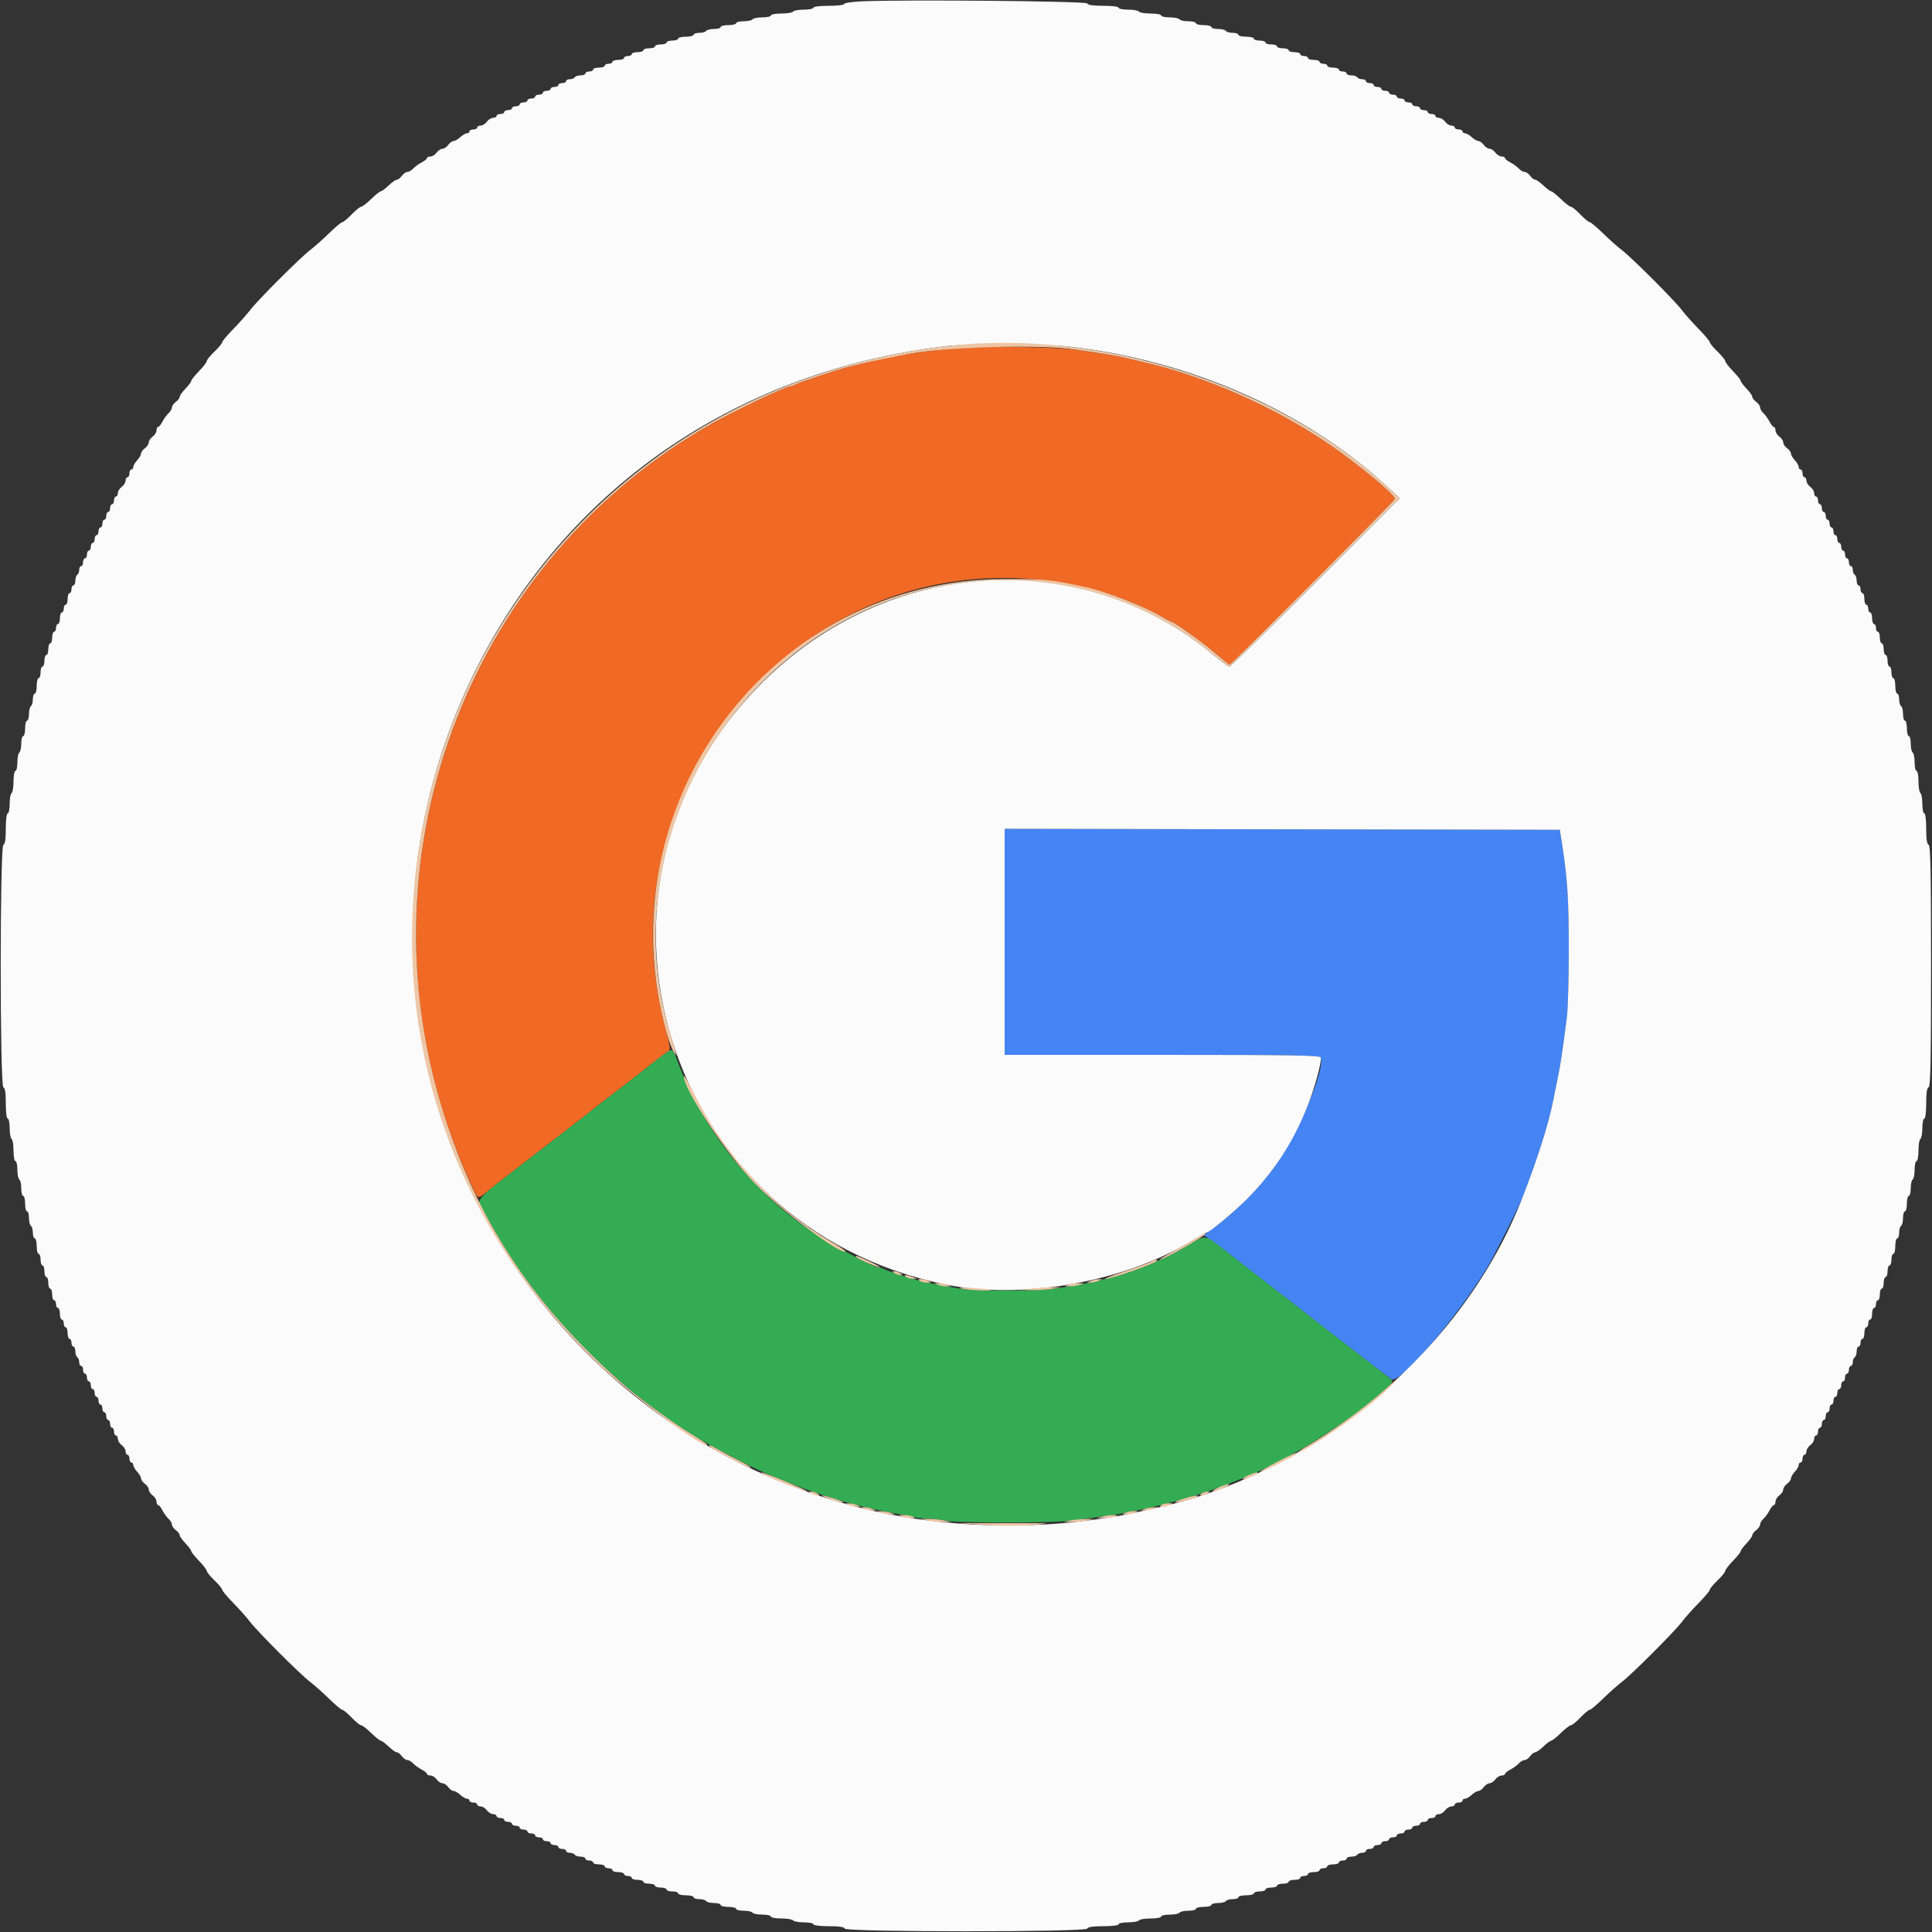 <svg id="svg" version="1.1" xmlns="http://www.w3.org/2000/svg" xmlns:xlink="http://www.w3.org/1999/xlink" width="400" height="400" viewBox="0, 0, 400,400"><rect x="0" y="0" width="400" height="400" fill="#333333" stroke="none"/><g id="svgg"><path id="path0" d="M200.000 71.999 C 192.148 72.501,185.387 73.524,178.700 75.220 C 177.875 75.429,176.525 75.756,175.700 75.948 C 173.695 76.412,165.580 79.113,164.705 79.608 C 164.323 79.823,163.826 80.000,163.601 80.000 C 163.130 80.000,161.122 80.880,155.200 83.680 C 95.166 112.071,69.335 184.522,97.578 245.300 C 99.063 248.496,98.745 248.412,101.357 246.300 C 102.514 245.365,104.060 244.150,104.794 243.600 C 105.527 243.050,107.156 241.790,108.414 240.800 C 109.671 239.810,113.172 237.110,116.193 234.800 C 119.215 232.490,121.892 230.415,122.143 230.189 C 122.394 229.963,124.125 228.613,125.990 227.189 C 127.854 225.765,129.654 224.383,129.990 224.119 C 135.747 219.576,137.839 217.960,138.518 217.532 C 138.806 217.351,138.660 216.232,138.064 214.057 C 133.542 197.555,134.285 182.376,140.387 166.600 C 148.705 145.098,167.540 127.991,189.400 122.083 C 204.437 118.019,221.252 119.120,235.171 125.080 C 237.057 125.888,239.463 127.055,240.518 127.674 C 241.572 128.293,242.525 128.800,242.636 128.800 C 243.135 128.800,249.105 133.080,251.596 135.224 C 253.114 136.531,254.457 137.600,254.579 137.600 C 254.932 137.600,288.800 103.638,288.800 103.284 C 288.800 102.363,280.827 95.802,274.612 91.608 C 263.764 84.288,250.037 78.179,237.800 75.225 C 232.127 73.856,231.177 73.658,228.200 73.222 C 226.660 72.997,224.230 72.636,222.800 72.421 C 219.110 71.865,205.911 71.620,200.000 71.999 " stroke="none" fill="#f06925" fill-rule="evenodd"></path><path id="path1" d="M208.000 194.999 L 208.000 218.400 240.613 218.400 C 267.543 218.400,273.261 218.494,273.431 218.937 C 274.441 221.569,268.379 235.563,263.267 242.400 C 260.412 246.219,255.813 250.827,252.106 253.583 L 249.213 255.735 250.706 256.739 C 251.528 257.291,253.114 258.476,254.230 259.372 C 255.347 260.267,256.860 261.450,257.594 262.000 C 258.327 262.550,259.950 263.810,261.200 264.800 C 262.450 265.790,264.070 267.050,264.800 267.600 C 265.530 268.150,267.160 269.410,268.423 270.400 C 272.104 273.287,274.517 275.157,284.334 282.735 C 285.948 283.981,287.611 285.246,288.029 285.546 C 289.722 286.760,302.023 272.363,308.199 261.939 C 309.379 259.946,314.537 249.669,315.159 248.068 C 318.360 239.840,320.627 232.688,321.584 227.800 C 321.756 226.920,322.175 224.850,322.514 223.200 C 323.094 220.379,323.420 218.215,324.396 210.684 C 324.618 208.970,324.802 202.670,324.804 196.684 C 324.808 186.405,324.516 181.799,323.417 174.800 L 322.946 171.800 265.473 171.699 L 208.000 171.597 208.000 194.999 " stroke="none" fill="#4585f3" fill-rule="evenodd"></path><path id="path2" d="M137.965 217.908 C 137.434 218.279,136.730 218.803,136.400 219.073 C 136.070 219.342,134.630 220.480,133.200 221.600 C 131.770 222.720,130.325 223.854,129.990 224.119 C 129.654 224.383,127.854 225.765,125.990 227.189 C 124.125 228.613,122.394 229.963,122.143 230.189 C 121.892 230.415,119.215 232.490,116.193 234.800 C 113.172 237.110,109.671 239.810,108.414 240.800 C 107.156 241.790,105.527 243.050,104.794 243.600 C 99.547 247.534,98.544 248.724,99.548 249.820 C 99.739 250.029,100.669 251.640,101.614 253.400 C 106.977 263.389,116.188 274.998,125.221 283.151 C 130.482 287.899,130.837 288.193,135.660 291.808 C 141.048 295.846,144.712 298.077,153.000 302.365 C 162.427 307.242,174.888 311.507,184.600 313.180 C 186.140 313.446,188.051 313.829,188.846 314.031 C 189.642 314.234,191.012 314.400,191.892 314.400 C 192.771 314.400,194.460 314.586,195.645 314.814 C 198.473 315.357,218.098 315.354,221.976 314.809 C 223.639 314.576,226.440 314.196,228.200 313.965 C 231.195 313.573,232.729 313.295,237.200 312.336 C 243.172 311.054,250.672 308.761,255.600 306.709 C 256.150 306.480,256.960 306.153,257.400 305.982 C 266.315 302.519,278.854 294.726,286.600 287.837 C 288.395 286.240,288.532 286.004,287.940 285.529 C 287.577 285.238,285.957 283.981,284.340 282.735 C 276.735 276.877,272.209 273.369,268.423 270.400 C 267.160 269.410,265.530 268.150,264.800 267.600 C 264.070 267.050,262.450 265.790,261.200 264.800 C 259.950 263.810,258.330 262.550,257.601 262.000 C 256.872 261.450,255.102 260.069,253.669 258.931 C 249.464 255.592,249.661 255.631,246.519 257.521 C 238.495 262.348,229.956 265.176,218.523 266.793 C 214.766 267.325,201.596 267.317,198.567 266.782 C 193.921 265.961,191.777 265.534,190.200 265.117 C 187.632 264.437,183.858 263.194,183.105 262.781 C 182.723 262.571,182.183 262.399,181.905 262.397 C 180.844 262.392,171.846 257.535,167.818 254.793 C 155.324 246.289,145.260 233.434,140.178 219.487 C 139.330 217.159,139.185 217.055,137.965 217.908 " stroke="none" fill="#34ac54" fill-rule="evenodd"></path><path id="path3" d="M178.500 0.274 C 176.465 0.360,174.800 0.603,174.800 0.815 C 174.800 1.030,173.383 1.200,171.600 1.200 C 169.733 1.200,168.400 1.367,168.400 1.600 C 168.400 1.820,167.511 2.000,166.424 2.000 C 165.337 2.000,164.336 2.180,164.200 2.400 C 164.064 2.620,162.973 2.800,161.776 2.800 C 160.579 2.800,159.600 2.980,159.600 3.200 C 159.600 3.420,158.801 3.600,157.824 3.600 C 156.847 3.600,155.936 3.780,155.800 4.000 C 155.664 4.220,154.843 4.400,153.976 4.400 C 153.109 4.400,152.400 4.580,152.400 4.800 C 152.400 5.020,151.680 5.200,150.800 5.200 C 149.920 5.200,149.200 5.380,149.200 5.600 C 149.200 5.820,148.581 6.000,147.824 6.000 C 147.067 6.000,146.336 6.180,146.200 6.400 C 146.064 6.620,145.423 6.800,144.776 6.800 C 144.129 6.800,143.600 6.980,143.600 7.200 C 143.600 7.420,142.880 7.600,142.000 7.600 C 141.120 7.600,140.400 7.780,140.400 8.000 C 140.400 8.220,139.860 8.400,139.200 8.400 C 138.540 8.400,138.000 8.580,138.000 8.800 C 138.000 9.020,137.460 9.200,136.800 9.200 C 136.140 9.200,135.600 9.380,135.600 9.600 C 135.600 9.820,135.060 10.000,134.400 10.000 C 133.740 10.000,133.200 10.180,133.200 10.400 C 133.200 10.620,132.660 10.800,132.000 10.800 C 131.340 10.800,130.800 10.980,130.800 11.200 C 130.800 11.420,130.440 11.600,130.000 11.600 C 129.560 11.600,129.200 11.780,129.200 12.000 C 129.200 12.220,128.660 12.400,128.000 12.400 C 127.340 12.400,126.800 12.580,126.800 12.800 C 126.800 13.020,126.440 13.200,126.000 13.200 C 125.560 13.200,125.200 13.380,125.200 13.600 C 125.200 13.820,124.660 14.000,124.000 14.000 C 123.340 14.000,122.800 14.180,122.800 14.400 C 122.800 14.620,122.440 14.800,122.000 14.800 C 121.560 14.800,121.200 14.980,121.200 15.200 C 121.200 15.420,120.761 15.600,120.224 15.600 C 119.687 15.600,119.136 15.780,119.000 16.000 C 118.864 16.220,118.403 16.400,117.976 16.400 C 117.549 16.400,117.200 16.580,117.200 16.800 C 117.200 17.020,116.840 17.200,116.400 17.200 C 115.960 17.200,115.600 17.380,115.600 17.600 C 115.600 17.820,115.240 18.000,114.800 18.000 C 114.360 18.000,114.000 18.180,114.000 18.400 C 114.000 18.620,113.640 18.800,113.200 18.800 C 112.760 18.800,112.400 18.980,112.400 19.200 C 112.400 19.420,112.040 19.600,111.600 19.600 C 111.160 19.600,110.800 19.780,110.800 20.000 C 110.800 20.220,110.440 20.400,110.000 20.400 C 109.560 20.400,109.200 20.580,109.200 20.800 C 109.200 21.020,108.840 21.200,108.400 21.200 C 107.960 21.200,107.600 21.380,107.600 21.600 C 107.600 21.820,107.240 22.000,106.800 22.000 C 106.360 22.000,106.000 22.180,106.000 22.400 C 106.000 22.620,105.640 22.800,105.200 22.800 C 104.760 22.800,104.400 22.980,104.400 23.200 C 104.400 23.420,104.040 23.600,103.600 23.600 C 103.160 23.600,102.800 23.780,102.800 24.000 C 102.800 24.220,102.480 24.400,102.088 24.400 C 101.697 24.400,101.117 24.760,100.800 25.200 C 100.483 25.640,99.903 26.000,99.512 26.000 C 99.120 26.000,98.800 26.180,98.800 26.400 C 98.800 26.620,98.440 26.800,98.000 26.800 C 97.560 26.800,97.200 26.980,97.200 27.200 C 97.200 27.420,96.964 27.600,96.675 27.600 C 96.387 27.600,95.764 27.960,95.292 28.400 C 94.820 28.840,94.196 29.200,93.905 29.200 C 93.614 29.200,93.117 29.560,92.800 30.000 C 92.483 30.440,91.943 30.800,91.600 30.800 C 91.257 30.800,90.717 31.160,90.400 31.600 C 90.083 32.040,89.503 32.400,89.112 32.400 C 88.720 32.400,88.400 32.550,88.400 32.732 C 88.400 32.915,87.905 33.319,87.300 33.630 C 86.695 33.940,85.909 34.511,85.553 34.897 C 85.197 35.284,84.652 35.600,84.341 35.600 C 84.031 35.600,83.517 35.960,83.200 36.400 C 82.883 36.840,82.420 37.200,82.171 37.200 C 81.922 37.200,81.154 37.740,80.463 38.400 C 79.772 39.060,79.047 39.600,78.852 39.600 C 78.656 39.600,77.755 40.320,76.848 41.200 C 75.941 42.080,75.005 42.800,74.768 42.800 C 74.531 42.800,73.646 43.520,72.800 44.400 C 71.954 45.280,71.084 46.000,70.866 46.000 C 70.648 46.000,69.413 47.035,68.121 48.300 C 66.829 49.565,65.072 51.128,64.217 51.773 C 62.202 53.293,53.293 62.202,51.773 64.217 C 51.128 65.072,49.565 66.829,48.300 68.121 C 47.035 69.413,46.000 70.648,46.000 70.866 C 46.000 71.084,45.280 71.954,44.400 72.800 C 43.520 73.646,42.800 74.531,42.800 74.768 C 42.800 75.005,42.080 75.941,41.200 76.848 C 40.320 77.755,39.600 78.656,39.600 78.852 C 39.600 79.047,39.060 79.772,38.400 80.463 C 37.740 81.154,37.200 81.922,37.200 82.171 C 37.200 82.420,36.840 82.883,36.400 83.200 C 35.960 83.517,35.600 84.031,35.600 84.341 C 35.600 84.652,35.284 85.197,34.897 85.553 C 34.511 85.909,33.940 86.695,33.630 87.300 C 33.319 87.905,32.915 88.400,32.732 88.400 C 32.550 88.400,32.400 88.720,32.400 89.112 C 32.400 89.503,32.040 90.083,31.600 90.400 C 31.160 90.717,30.800 91.257,30.800 91.600 C 30.800 91.943,30.440 92.483,30.000 92.800 C 29.560 93.117,29.200 93.614,29.200 93.905 C 29.200 94.196,28.840 94.820,28.400 95.292 C 27.960 95.764,27.600 96.387,27.600 96.675 C 27.600 96.964,27.420 97.200,27.200 97.200 C 26.980 97.200,26.800 97.560,26.800 98.000 C 26.800 98.440,26.620 98.800,26.400 98.800 C 26.180 98.800,26.000 99.120,26.000 99.512 C 26.000 99.903,25.640 100.483,25.200 100.800 C 24.760 101.117,24.400 101.697,24.400 102.088 C 24.400 102.480,24.220 102.800,24.000 102.800 C 23.780 102.800,23.600 103.160,23.600 103.600 C 23.600 104.040,23.420 104.400,23.200 104.400 C 22.980 104.400,22.800 104.760,22.800 105.200 C 22.800 105.640,22.620 106.000,22.400 106.000 C 22.180 106.000,22.000 106.360,22.000 106.800 C 22.000 107.240,21.820 107.600,21.600 107.600 C 21.380 107.600,21.200 107.960,21.200 108.400 C 21.200 108.840,21.020 109.200,20.800 109.200 C 20.580 109.200,20.400 109.560,20.400 110.000 C 20.400 110.440,20.220 110.800,20.000 110.800 C 19.780 110.800,19.600 111.160,19.600 111.600 C 19.600 112.040,19.420 112.400,19.200 112.400 C 18.980 112.400,18.800 112.760,18.800 113.200 C 18.800 113.640,18.620 114.000,18.400 114.000 C 18.180 114.000,18.000 114.360,18.000 114.800 C 18.000 115.240,17.820 115.600,17.600 115.600 C 17.380 115.600,17.200 115.960,17.200 116.400 C 17.200 116.840,17.020 117.200,16.800 117.200 C 16.580 117.200,16.400 117.549,16.400 117.976 C 16.400 118.403,16.220 118.864,16.000 119.000 C 15.780 119.136,15.600 119.687,15.600 120.224 C 15.600 120.761,15.420 121.200,15.200 121.200 C 14.980 121.200,14.800 121.560,14.800 122.000 C 14.800 122.440,14.620 122.800,14.400 122.800 C 14.180 122.800,14.000 123.340,14.000 124.000 C 14.000 124.660,13.820 125.200,13.600 125.200 C 13.380 125.200,13.200 125.560,13.200 126.000 C 13.200 126.440,13.020 126.800,12.800 126.800 C 12.580 126.800,12.400 127.340,12.400 128.000 C 12.400 128.660,12.220 129.200,12.000 129.200 C 11.780 129.200,11.600 129.560,11.600 130.000 C 11.600 130.440,11.420 130.800,11.200 130.800 C 10.980 130.800,10.800 131.340,10.800 132.000 C 10.800 132.660,10.620 133.200,10.400 133.200 C 10.180 133.200,10.000 133.740,10.000 134.400 C 10.000 135.060,9.820 135.600,9.600 135.600 C 9.380 135.600,9.200 136.140,9.200 136.800 C 9.200 137.460,9.020 138.000,8.800 138.000 C 8.580 138.000,8.400 138.540,8.400 139.200 C 8.400 139.860,8.220 140.400,8.000 140.400 C 7.780 140.400,7.600 141.120,7.600 142.000 C 7.600 142.880,7.420 143.600,7.200 143.600 C 6.980 143.600,6.800 144.129,6.800 144.776 C 6.800 145.423,6.620 146.064,6.400 146.200 C 6.180 146.336,6.000 147.067,6.000 147.824 C 6.000 148.581,5.820 149.200,5.600 149.200 C 5.380 149.200,5.200 149.920,5.200 150.800 C 5.200 151.680,5.020 152.400,4.800 152.400 C 4.580 152.400,4.400 153.109,4.400 153.976 C 4.400 154.843,4.220 155.664,4.000 155.800 C 3.780 155.936,3.600 156.847,3.600 157.824 C 3.600 158.801,3.420 159.600,3.200 159.600 C 2.980 159.600,2.800 160.579,2.800 161.776 C 2.800 162.973,2.620 164.064,2.400 164.200 C 2.180 164.336,2.000 165.337,2.000 166.424 C 2.000 167.511,1.820 168.400,1.600 168.400 C 1.367 168.400,1.200 169.722,1.200 171.567 C 1.200 173.744,1.044 174.785,0.700 174.900 C -0.032 175.144,-0.032 224.856,0.700 225.100 C 1.044 225.215,1.200 226.256,1.200 228.433 C 1.200 230.278,1.367 231.600,1.600 231.600 C 1.820 231.600,2.000 232.489,2.000 233.576 C 2.000 234.663,2.180 235.664,2.400 235.800 C 2.620 235.936,2.800 237.027,2.800 238.224 C 2.800 239.421,2.980 240.400,3.200 240.400 C 3.420 240.400,3.600 241.199,3.600 242.176 C 3.600 243.153,3.780 244.064,4.000 244.200 C 4.220 244.336,4.400 245.157,4.400 246.024 C 4.400 246.891,4.580 247.600,4.800 247.600 C 5.020 247.600,5.200 248.320,5.200 249.200 C 5.200 250.080,5.380 250.800,5.600 250.800 C 5.820 250.800,6.000 251.419,6.000 252.176 C 6.000 252.933,6.180 253.664,6.400 253.800 C 6.620 253.936,6.800 254.577,6.800 255.224 C 6.800 255.871,6.980 256.400,7.200 256.400 C 7.420 256.400,7.600 257.120,7.600 258.000 C 7.600 258.880,7.780 259.600,8.000 259.600 C 8.220 259.600,8.400 260.140,8.400 260.800 C 8.400 261.460,8.580 262.000,8.800 262.000 C 9.020 262.000,9.200 262.540,9.200 263.200 C 9.200 263.860,9.380 264.400,9.600 264.400 C 9.820 264.400,10.000 264.940,10.000 265.600 C 10.000 266.260,10.180 266.800,10.400 266.800 C 10.620 266.800,10.800 267.340,10.800 268.000 C 10.800 268.660,10.980 269.200,11.200 269.200 C 11.420 269.200,11.600 269.560,11.600 270.000 C 11.600 270.440,11.780 270.800,12.000 270.800 C 12.220 270.800,12.400 271.340,12.400 272.000 C 12.400 272.660,12.580 273.200,12.800 273.200 C 13.020 273.200,13.200 273.560,13.200 274.000 C 13.200 274.440,13.380 274.800,13.600 274.800 C 13.820 274.800,14.000 275.340,14.000 276.000 C 14.000 276.660,14.180 277.200,14.400 277.200 C 14.620 277.200,14.800 277.560,14.800 278.000 C 14.800 278.440,14.980 278.800,15.200 278.800 C 15.420 278.800,15.600 279.239,15.600 279.776 C 15.600 280.313,15.780 280.864,16.000 281.000 C 16.220 281.136,16.400 281.597,16.400 282.024 C 16.400 282.451,16.580 282.800,16.800 282.800 C 17.020 282.800,17.200 283.160,17.200 283.600 C 17.200 284.040,17.380 284.400,17.600 284.400 C 17.820 284.400,18.000 284.760,18.000 285.200 C 18.000 285.640,18.180 286.000,18.400 286.000 C 18.620 286.000,18.800 286.360,18.800 286.800 C 18.800 287.240,18.980 287.600,19.200 287.600 C 19.420 287.600,19.600 287.960,19.600 288.400 C 19.600 288.840,19.780 289.200,20.000 289.200 C 20.220 289.200,20.400 289.560,20.400 290.000 C 20.400 290.440,20.580 290.800,20.800 290.800 C 21.020 290.800,21.200 291.160,21.200 291.600 C 21.200 292.040,21.380 292.400,21.600 292.400 C 21.820 292.400,22.000 292.760,22.000 293.200 C 22.000 293.640,22.180 294.000,22.400 294.000 C 22.620 294.000,22.800 294.360,22.800 294.800 C 22.800 295.240,22.980 295.600,23.200 295.600 C 23.420 295.600,23.600 295.960,23.600 296.400 C 23.600 296.840,23.780 297.200,24.000 297.200 C 24.220 297.200,24.400 297.520,24.400 297.912 C 24.400 298.303,24.760 298.883,25.200 299.200 C 25.640 299.517,26.000 300.097,26.000 300.488 C 26.000 300.880,26.180 301.200,26.400 301.200 C 26.620 301.200,26.800 301.560,26.800 302.000 C 26.800 302.440,26.980 302.800,27.200 302.800 C 27.420 302.800,27.600 303.036,27.600 303.325 C 27.600 303.613,27.960 304.236,28.400 304.708 C 28.840 305.180,29.200 305.804,29.200 306.095 C 29.200 306.386,29.560 306.883,30.000 307.200 C 30.440 307.517,30.800 308.057,30.800 308.400 C 30.800 308.743,31.160 309.283,31.600 309.600 C 32.040 309.917,32.400 310.497,32.400 310.888 C 32.400 311.280,32.550 311.600,32.732 311.600 C 32.915 311.600,33.319 312.095,33.630 312.700 C 33.940 313.305,34.511 314.091,34.897 314.447 C 35.284 314.803,35.600 315.348,35.600 315.659 C 35.600 315.969,35.960 316.483,36.400 316.800 C 36.840 317.117,37.200 317.580,37.200 317.829 C 37.200 318.078,37.740 318.846,38.400 319.537 C 39.060 320.228,39.600 320.953,39.600 321.148 C 39.600 321.344,40.320 322.245,41.200 323.152 C 42.080 324.059,42.800 324.995,42.800 325.232 C 42.800 325.469,43.520 326.354,44.400 327.200 C 45.280 328.046,46.000 328.916,46.000 329.134 C 46.000 329.352,47.035 330.587,48.300 331.879 C 49.565 333.171,51.128 334.928,51.773 335.783 C 53.293 337.798,62.202 346.707,64.217 348.227 C 65.072 348.872,66.829 350.435,68.121 351.700 C 69.413 352.965,70.648 354.000,70.866 354.000 C 71.084 354.000,71.954 354.720,72.800 355.600 C 73.646 356.480,74.531 357.200,74.768 357.200 C 75.005 357.200,75.941 357.920,76.848 358.800 C 77.755 359.680,78.656 360.400,78.852 360.400 C 79.047 360.400,79.772 360.940,80.463 361.600 C 81.154 362.260,81.922 362.800,82.171 362.800 C 82.420 362.800,82.883 363.160,83.200 363.600 C 83.517 364.040,84.031 364.400,84.341 364.400 C 84.652 364.400,85.197 364.716,85.553 365.103 C 85.909 365.489,86.695 366.060,87.300 366.370 C 87.905 366.681,88.400 367.085,88.400 367.268 C 88.400 367.450,88.720 367.600,89.112 367.600 C 89.503 367.600,90.083 367.960,90.400 368.400 C 90.717 368.840,91.257 369.200,91.600 369.200 C 91.943 369.200,92.483 369.560,92.800 370.000 C 93.117 370.440,93.614 370.800,93.905 370.800 C 94.196 370.800,94.820 371.160,95.292 371.600 C 95.764 372.040,96.387 372.400,96.675 372.400 C 96.964 372.400,97.200 372.580,97.200 372.800 C 97.200 373.020,97.560 373.200,98.000 373.200 C 98.440 373.200,98.800 373.380,98.800 373.600 C 98.800 373.820,99.120 374.000,99.512 374.000 C 99.903 374.000,100.483 374.360,100.800 374.800 C 101.117 375.240,101.697 375.600,102.088 375.600 C 102.480 375.600,102.800 375.780,102.800 376.000 C 102.800 376.220,103.160 376.400,103.600 376.400 C 104.040 376.400,104.400 376.580,104.400 376.800 C 104.400 377.020,104.760 377.200,105.200 377.200 C 105.640 377.200,106.000 377.380,106.000 377.600 C 106.000 377.820,106.360 378.000,106.800 378.000 C 107.240 378.000,107.600 378.180,107.600 378.400 C 107.600 378.620,107.960 378.800,108.400 378.800 C 108.840 378.800,109.200 378.980,109.200 379.200 C 109.200 379.420,109.560 379.600,110.000 379.600 C 110.440 379.600,110.800 379.780,110.800 380.000 C 110.800 380.220,111.160 380.400,111.600 380.400 C 112.040 380.400,112.400 380.580,112.400 380.800 C 112.400 381.020,112.760 381.200,113.200 381.200 C 113.640 381.200,114.000 381.380,114.000 381.600 C 114.000 381.820,114.360 382.000,114.800 382.000 C 115.240 382.000,115.600 382.180,115.600 382.400 C 115.600 382.620,115.960 382.800,116.400 382.800 C 116.840 382.800,117.200 382.980,117.200 383.200 C 117.200 383.420,117.549 383.600,117.976 383.600 C 118.403 383.600,118.864 383.780,119.000 384.000 C 119.136 384.220,119.687 384.400,120.224 384.400 C 120.761 384.400,121.200 384.580,121.200 384.800 C 121.200 385.020,121.560 385.200,122.000 385.200 C 122.440 385.200,122.800 385.380,122.800 385.600 C 122.800 385.820,123.340 386.000,124.000 386.000 C 124.660 386.000,125.200 386.180,125.200 386.400 C 125.200 386.620,125.560 386.800,126.000 386.800 C 126.440 386.800,126.800 386.980,126.800 387.200 C 126.800 387.420,127.340 387.600,128.000 387.600 C 128.660 387.600,129.200 387.780,129.200 388.000 C 129.200 388.220,129.560 388.400,130.000 388.400 C 130.440 388.400,130.800 388.580,130.800 388.800 C 130.800 389.020,131.340 389.200,132.000 389.200 C 132.660 389.200,133.200 389.380,133.200 389.600 C 133.200 389.820,133.740 390.000,134.400 390.000 C 135.060 390.000,135.600 390.180,135.600 390.400 C 135.600 390.620,136.140 390.800,136.800 390.800 C 137.460 390.800,138.000 390.980,138.000 391.200 C 138.000 391.420,138.540 391.600,139.200 391.600 C 139.860 391.600,140.400 391.780,140.400 392.000 C 140.400 392.220,141.120 392.400,142.000 392.400 C 142.880 392.400,143.600 392.580,143.600 392.800 C 143.600 393.020,144.129 393.200,144.776 393.200 C 145.423 393.200,146.064 393.380,146.200 393.600 C 146.336 393.820,147.067 394.000,147.824 394.000 C 148.581 394.000,149.200 394.180,149.200 394.400 C 149.200 394.620,149.920 394.800,150.800 394.800 C 151.680 394.800,152.400 394.980,152.400 395.200 C 152.400 395.420,153.109 395.600,153.976 395.600 C 154.843 395.600,155.664 395.780,155.800 396.000 C 155.936 396.220,156.847 396.400,157.824 396.400 C 158.801 396.400,159.600 396.580,159.600 396.800 C 159.600 397.020,160.579 397.200,161.776 397.200 C 162.973 397.200,164.064 397.380,164.200 397.600 C 164.336 397.820,165.337 398.000,166.424 398.000 C 167.511 398.000,168.400 398.180,168.400 398.400 C 168.400 398.633,169.722 398.800,171.567 398.800 C 173.744 398.800,174.785 398.956,174.900 399.300 C 175.144 400.032,224.856 400.032,225.100 399.300 C 225.215 398.956,226.256 398.800,228.433 398.800 C 230.278 398.800,231.600 398.633,231.600 398.400 C 231.600 398.180,232.489 398.000,233.576 398.000 C 234.663 398.000,235.664 397.820,235.800 397.600 C 235.936 397.380,237.027 397.200,238.224 397.200 C 239.421 397.200,240.400 397.020,240.400 396.800 C 240.400 396.580,241.199 396.400,242.176 396.400 C 243.153 396.400,244.064 396.220,244.200 396.000 C 244.336 395.780,245.157 395.600,246.024 395.600 C 246.891 395.600,247.600 395.420,247.600 395.200 C 247.600 394.980,248.320 394.800,249.200 394.800 C 250.080 394.800,250.800 394.620,250.800 394.400 C 250.800 394.180,251.419 394.000,252.176 394.000 C 252.933 394.000,253.664 393.820,253.800 393.600 C 253.936 393.380,254.577 393.200,255.224 393.200 C 255.871 393.200,256.400 393.020,256.400 392.800 C 256.400 392.580,257.120 392.400,258.000 392.400 C 258.880 392.400,259.600 392.220,259.600 392.000 C 259.600 391.780,260.140 391.600,260.800 391.600 C 261.460 391.600,262.000 391.420,262.000 391.200 C 262.000 390.980,262.540 390.800,263.200 390.800 C 263.860 390.800,264.400 390.620,264.400 390.400 C 264.400 390.180,264.940 390.000,265.600 390.000 C 266.260 390.000,266.800 389.820,266.800 389.600 C 266.800 389.380,267.340 389.200,268.000 389.200 C 268.660 389.200,269.200 389.020,269.200 388.800 C 269.200 388.580,269.560 388.400,270.000 388.400 C 270.440 388.400,270.800 388.220,270.800 388.000 C 270.800 387.780,271.340 387.600,272.000 387.600 C 272.660 387.600,273.200 387.420,273.200 387.200 C 273.200 386.980,273.560 386.800,274.000 386.800 C 274.440 386.800,274.800 386.620,274.800 386.400 C 274.800 386.180,275.340 386.000,276.000 386.000 C 276.660 386.000,277.200 385.820,277.200 385.600 C 277.200 385.380,277.560 385.200,278.000 385.200 C 278.440 385.200,278.800 385.020,278.800 384.800 C 278.800 384.580,279.239 384.400,279.776 384.400 C 280.313 384.400,280.864 384.220,281.000 384.000 C 281.136 383.780,281.597 383.600,282.024 383.600 C 282.451 383.600,282.800 383.420,282.800 383.200 C 282.800 382.980,283.160 382.800,283.600 382.800 C 284.040 382.800,284.400 382.620,284.400 382.400 C 284.400 382.180,284.760 382.000,285.200 382.000 C 285.640 382.000,286.000 381.820,286.000 381.600 C 286.000 381.380,286.360 381.200,286.800 381.200 C 287.240 381.200,287.600 381.020,287.600 380.800 C 287.600 380.580,287.960 380.400,288.400 380.400 C 288.840 380.400,289.200 380.220,289.200 380.000 C 289.200 379.780,289.560 379.600,290.000 379.600 C 290.440 379.600,290.800 379.420,290.800 379.200 C 290.800 378.980,291.160 378.800,291.600 378.800 C 292.040 378.800,292.400 378.620,292.400 378.400 C 292.400 378.180,292.760 378.000,293.200 378.000 C 293.640 378.000,294.000 377.820,294.000 377.600 C 294.000 377.380,294.360 377.200,294.800 377.200 C 295.240 377.200,295.600 377.020,295.600 376.800 C 295.600 376.580,295.960 376.400,296.400 376.400 C 296.840 376.400,297.200 376.220,297.200 376.000 C 297.200 375.780,297.520 375.600,297.912 375.600 C 298.303 375.600,298.883 375.240,299.200 374.800 C 299.517 374.360,300.097 374.000,300.488 374.000 C 300.880 374.000,301.200 373.820,301.200 373.600 C 301.200 373.380,301.560 373.200,302.000 373.200 C 302.440 373.200,302.800 373.020,302.800 372.800 C 302.800 372.580,303.036 372.400,303.325 372.400 C 303.613 372.400,304.236 372.040,304.708 371.600 C 305.180 371.160,305.804 370.800,306.095 370.800 C 306.386 370.800,306.883 370.440,307.200 370.000 C 307.517 369.560,308.057 369.200,308.400 369.200 C 308.743 369.200,309.283 368.840,309.600 368.400 C 309.917 367.960,310.497 367.600,310.888 367.600 C 311.280 367.600,311.600 367.450,311.600 367.268 C 311.600 367.085,312.095 366.681,312.700 366.370 C 313.305 366.060,314.091 365.489,314.447 365.103 C 314.803 364.716,315.348 364.400,315.659 364.400 C 315.969 364.400,316.483 364.040,316.800 363.600 C 317.117 363.160,317.580 362.800,317.829 362.800 C 318.078 362.800,318.846 362.260,319.537 361.600 C 320.228 360.940,320.953 360.400,321.148 360.400 C 321.344 360.400,322.245 359.680,323.152 358.800 C 324.059 357.920,324.995 357.200,325.232 357.200 C 325.469 357.200,326.354 356.480,327.200 355.600 C 328.046 354.720,328.916 354.000,329.134 354.000 C 329.352 354.000,330.587 352.965,331.879 351.700 C 333.171 350.435,334.928 348.872,335.783 348.227 C 337.798 346.707,346.707 337.798,348.227 335.783 C 348.872 334.928,350.435 333.171,351.700 331.879 C 352.965 330.587,354.000 329.352,354.000 329.134 C 354.000 328.916,354.720 328.046,355.600 327.200 C 356.480 326.354,357.200 325.469,357.200 325.232 C 357.200 324.995,357.920 324.059,358.800 323.152 C 359.680 322.245,360.400 321.344,360.400 321.148 C 360.400 320.953,360.940 320.228,361.600 319.537 C 362.260 318.846,362.800 318.078,362.800 317.829 C 362.800 317.580,363.160 317.117,363.600 316.800 C 364.040 316.483,364.400 315.969,364.400 315.659 C 364.400 315.348,364.716 314.803,365.103 314.447 C 365.489 314.091,366.060 313.305,366.370 312.700 C 366.681 312.095,367.085 311.600,367.268 311.600 C 367.450 311.600,367.600 311.280,367.600 310.888 C 367.600 310.497,367.960 309.917,368.400 309.600 C 368.840 309.283,369.200 308.743,369.200 308.400 C 369.200 308.057,369.560 307.517,370.000 307.200 C 370.440 306.883,370.800 306.386,370.800 306.095 C 370.800 305.804,371.160 305.180,371.600 304.708 C 372.040 304.236,372.400 303.613,372.400 303.325 C 372.400 303.036,372.580 302.800,372.800 302.800 C 373.020 302.800,373.200 302.440,373.200 302.000 C 373.200 301.560,373.380 301.200,373.600 301.200 C 373.820 301.200,374.000 300.880,374.000 300.488 C 374.000 300.097,374.360 299.517,374.800 299.200 C 375.240 298.883,375.600 298.303,375.600 297.912 C 375.600 297.520,375.780 297.200,376.000 297.200 C 376.220 297.200,376.400 296.840,376.400 296.400 C 376.400 295.960,376.580 295.600,376.800 295.600 C 377.020 295.600,377.200 295.240,377.200 294.800 C 377.200 294.360,377.380 294.000,377.600 294.000 C 377.820 294.000,378.000 293.640,378.000 293.200 C 378.000 292.760,378.180 292.400,378.400 292.400 C 378.620 292.400,378.800 292.040,378.800 291.600 C 378.800 291.160,378.980 290.800,379.200 290.800 C 379.420 290.800,379.600 290.440,379.600 290.000 C 379.600 289.560,379.780 289.200,380.000 289.200 C 380.220 289.200,380.400 288.840,380.400 288.400 C 380.400 287.960,380.580 287.600,380.800 287.600 C 381.020 287.600,381.200 287.240,381.200 286.800 C 381.200 286.360,381.380 286.000,381.600 286.000 C 381.820 286.000,382.000 285.640,382.000 285.200 C 382.000 284.760,382.180 284.400,382.400 284.400 C 382.620 284.400,382.800 284.040,382.800 283.600 C 382.800 283.160,382.980 282.800,383.200 282.800 C 383.420 282.800,383.600 282.451,383.600 282.024 C 383.600 281.597,383.780 281.136,384.000 281.000 C 384.220 280.864,384.400 280.313,384.400 279.776 C 384.400 279.239,384.580 278.800,384.800 278.800 C 385.020 278.800,385.200 278.440,385.200 278.000 C 385.200 277.560,385.380 277.200,385.600 277.200 C 385.820 277.200,386.000 276.660,386.000 276.000 C 386.000 275.340,386.180 274.800,386.400 274.800 C 386.620 274.800,386.800 274.440,386.800 274.000 C 386.800 273.560,386.980 273.200,387.200 273.200 C 387.420 273.200,387.600 272.660,387.600 272.000 C 387.600 271.340,387.780 270.800,388.000 270.800 C 388.220 270.800,388.400 270.440,388.400 270.000 C 388.400 269.560,388.580 269.200,388.800 269.200 C 389.020 269.200,389.200 268.660,389.200 268.000 C 389.200 267.340,389.380 266.800,389.600 266.800 C 389.820 266.800,390.000 266.260,390.000 265.600 C 390.000 264.940,390.180 264.400,390.400 264.400 C 390.620 264.400,390.800 263.860,390.800 263.200 C 390.800 262.540,390.980 262.000,391.200 262.000 C 391.420 262.000,391.600 261.460,391.600 260.800 C 391.600 260.140,391.780 259.600,392.000 259.600 C 392.220 259.600,392.400 258.880,392.400 258.000 C 392.400 257.120,392.580 256.400,392.800 256.400 C 393.020 256.400,393.200 255.871,393.200 255.224 C 393.200 254.577,393.380 253.936,393.600 253.800 C 393.820 253.664,394.000 252.933,394.000 252.176 C 394.000 251.419,394.180 250.800,394.400 250.800 C 394.620 250.800,394.800 250.080,394.800 249.200 C 394.800 248.320,394.980 247.600,395.200 247.600 C 395.420 247.600,395.600 246.891,395.600 246.024 C 395.600 245.157,395.780 244.336,396.000 244.200 C 396.220 244.064,396.400 243.153,396.400 242.176 C 396.400 241.199,396.580 240.400,396.800 240.400 C 397.020 240.400,397.200 239.421,397.200 238.224 C 397.200 237.027,397.380 235.936,397.600 235.800 C 397.820 235.664,398.000 234.663,398.000 233.576 C 398.000 232.489,398.180 231.600,398.400 231.600 C 398.633 231.600,398.800 230.278,398.800 228.433 C 398.800 226.256,398.956 225.215,399.300 225.100 C 399.693 224.969,399.800 219.591,399.800 200.000 C 399.800 180.409,399.693 175.031,399.300 174.900 C 398.956 174.785,398.800 173.744,398.800 171.567 C 398.800 169.722,398.633 168.400,398.400 168.400 C 398.180 168.400,398.000 167.511,398.000 166.424 C 398.000 165.337,397.820 164.336,397.600 164.200 C 397.380 164.064,397.200 162.973,397.200 161.776 C 397.200 160.579,397.020 159.600,396.800 159.600 C 396.580 159.600,396.400 158.801,396.400 157.824 C 396.400 156.847,396.220 155.936,396.000 155.800 C 395.780 155.664,395.600 154.843,395.600 153.976 C 395.600 153.109,395.420 152.400,395.200 152.400 C 394.980 152.400,394.800 151.680,394.800 150.800 C 394.800 149.920,394.620 149.200,394.400 149.200 C 394.180 149.200,394.000 148.581,394.000 147.824 C 394.000 147.067,393.820 146.336,393.600 146.200 C 393.380 146.064,393.200 145.423,393.200 144.776 C 393.200 144.129,393.020 143.600,392.800 143.600 C 392.580 143.600,392.400 142.880,392.400 142.000 C 392.400 141.120,392.220 140.400,392.000 140.400 C 391.780 140.400,391.600 139.860,391.600 139.200 C 391.600 138.540,391.420 138.000,391.200 138.000 C 390.980 138.000,390.800 137.460,390.800 136.800 C 390.800 136.140,390.620 135.600,390.400 135.600 C 390.180 135.600,390.000 135.060,390.000 134.400 C 390.000 133.740,389.820 133.200,389.600 133.200 C 389.380 133.200,389.200 132.660,389.200 132.000 C 389.200 131.340,389.020 130.800,388.800 130.800 C 388.580 130.800,388.400 130.440,388.400 130.000 C 388.400 129.560,388.220 129.200,388.000 129.200 C 387.780 129.200,387.600 128.660,387.600 128.000 C 387.600 127.340,387.420 126.800,387.200 126.800 C 386.980 126.800,386.800 126.440,386.800 126.000 C 386.800 125.560,386.620 125.200,386.400 125.200 C 386.180 125.200,386.000 124.660,386.000 124.000 C 386.000 123.340,385.820 122.800,385.600 122.800 C 385.380 122.800,385.200 122.440,385.200 122.000 C 385.200 121.560,385.020 121.200,384.800 121.200 C 384.580 121.200,384.400 120.761,384.400 120.224 C 384.400 119.687,384.220 119.136,384.000 119.000 C 383.780 118.864,383.600 118.403,383.600 117.976 C 383.600 117.549,383.420 117.200,383.200 117.200 C 382.980 117.200,382.800 116.840,382.800 116.400 C 382.800 115.960,382.620 115.600,382.400 115.600 C 382.180 115.600,382.000 115.240,382.000 114.800 C 382.000 114.360,381.820 114.000,381.600 114.000 C 381.380 114.000,381.200 113.640,381.200 113.200 C 381.200 112.760,381.020 112.400,380.800 112.400 C 380.580 112.400,380.400 112.040,380.400 111.600 C 380.400 111.160,380.220 110.800,380.000 110.800 C 379.780 110.800,379.600 110.440,379.600 110.000 C 379.600 109.560,379.420 109.200,379.200 109.200 C 378.980 109.200,378.800 108.840,378.800 108.400 C 378.800 107.960,378.620 107.600,378.400 107.600 C 378.180 107.600,378.000 107.240,378.000 106.800 C 378.000 106.360,377.820 106.000,377.600 106.000 C 377.380 106.000,377.200 105.640,377.200 105.200 C 377.200 104.760,377.020 104.400,376.800 104.400 C 376.580 104.400,376.400 104.040,376.400 103.600 C 376.400 103.160,376.220 102.800,376.000 102.800 C 375.780 102.800,375.600 102.480,375.600 102.088 C 375.600 101.697,375.240 101.117,374.800 100.800 C 374.360 100.483,374.000 99.903,374.000 99.512 C 374.000 99.120,373.820 98.800,373.600 98.800 C 373.380 98.800,373.200 98.440,373.200 98.000 C 373.200 97.560,373.020 97.200,372.800 97.200 C 372.580 97.200,372.400 96.964,372.400 96.675 C 372.400 96.387,372.040 95.764,371.600 95.292 C 371.160 94.820,370.800 94.196,370.800 93.905 C 370.800 93.614,370.440 93.117,370.000 92.800 C 369.560 92.483,369.200 91.943,369.200 91.600 C 369.200 91.257,368.840 90.717,368.400 90.400 C 367.960 90.083,367.600 89.503,367.600 89.112 C 367.600 88.720,367.450 88.400,367.268 88.400 C 367.085 88.400,366.681 87.905,366.370 87.300 C 366.060 86.695,365.489 85.909,365.103 85.553 C 364.716 85.197,364.400 84.652,364.400 84.341 C 364.400 84.031,364.040 83.517,363.600 83.200 C 363.160 82.883,362.800 82.420,362.800 82.171 C 362.800 81.922,362.260 81.154,361.600 80.463 C 360.940 79.772,360.400 79.047,360.400 78.852 C 360.400 78.656,359.680 77.755,358.800 76.848 C 357.920 75.941,357.200 75.005,357.200 74.768 C 357.200 74.531,356.480 73.646,355.600 72.800 C 354.720 71.954,354.000 71.084,354.000 70.866 C 354.000 70.648,352.965 69.413,351.700 68.121 C 350.435 66.829,348.872 65.072,348.227 64.217 C 346.707 62.202,337.798 53.293,335.783 51.773 C 334.928 51.128,333.171 49.565,331.879 48.300 C 330.587 47.035,329.352 46.000,329.134 46.000 C 328.916 46.000,328.046 45.280,327.200 44.400 C 326.354 43.520,325.469 42.800,325.232 42.800 C 324.995 42.800,324.059 42.080,323.152 41.200 C 322.245 40.320,321.344 39.600,321.148 39.600 C 320.953 39.600,320.228 39.060,319.537 38.400 C 318.846 37.740,318.078 37.200,317.829 37.200 C 317.580 37.200,317.117 36.840,316.800 36.400 C 316.483 35.960,315.969 35.600,315.659 35.600 C 315.348 35.600,314.803 35.284,314.447 34.897 C 314.091 34.511,313.305 33.940,312.700 33.630 C 312.095 33.319,311.600 32.915,311.600 32.732 C 311.600 32.550,311.280 32.400,310.888 32.400 C 310.497 32.400,309.917 32.040,309.600 31.600 C 309.283 31.160,308.743 30.800,308.400 30.800 C 308.057 30.800,307.517 30.440,307.200 30.000 C 306.883 29.560,306.386 29.200,306.095 29.200 C 305.804 29.200,305.180 28.840,304.708 28.400 C 304.236 27.960,303.613 27.600,303.325 27.600 C 303.036 27.600,302.800 27.420,302.800 27.200 C 302.800 26.980,302.440 26.800,302.000 26.800 C 301.560 26.800,301.200 26.620,301.200 26.400 C 301.200 26.180,300.880 26.000,300.488 26.000 C 300.097 26.000,299.517 25.640,299.200 25.200 C 298.883 24.760,298.303 24.400,297.912 24.400 C 297.520 24.400,297.200 24.220,297.200 24.000 C 297.200 23.780,296.840 23.600,296.400 23.600 C 295.960 23.600,295.600 23.420,295.600 23.200 C 295.600 22.980,295.240 22.800,294.800 22.800 C 294.360 22.800,294.000 22.620,294.000 22.400 C 294.000 22.180,293.640 22.000,293.200 22.000 C 292.760 22.000,292.400 21.820,292.400 21.600 C 292.400 21.380,292.040 21.200,291.600 21.200 C 291.160 21.200,290.800 21.020,290.800 20.800 C 290.800 20.580,290.440 20.400,290.000 20.400 C 289.560 20.400,289.200 20.220,289.200 20.000 C 289.200 19.780,288.840 19.600,288.400 19.600 C 287.960 19.600,287.600 19.420,287.600 19.200 C 287.600 18.980,287.240 18.800,286.800 18.800 C 286.360 18.800,286.000 18.620,286.000 18.400 C 286.000 18.180,285.640 18.000,285.200 18.000 C 284.760 18.000,284.400 17.820,284.400 17.600 C 284.400 17.380,284.040 17.200,283.600 17.200 C 283.160 17.200,282.800 17.020,282.800 16.800 C 282.800 16.580,282.451 16.400,282.024 16.400 C 281.597 16.400,281.136 16.220,281.000 16.000 C 280.864 15.780,280.313 15.600,279.776 15.600 C 279.239 15.600,278.800 15.420,278.800 15.200 C 278.800 14.980,278.440 14.800,278.000 14.800 C 277.560 14.800,277.200 14.620,277.200 14.400 C 277.200 14.180,276.660 14.000,276.000 14.000 C 275.340 14.000,274.800 13.820,274.800 13.600 C 274.800 13.380,274.440 13.200,274.000 13.200 C 273.560 13.200,273.200 13.020,273.200 12.800 C 273.200 12.580,272.660 12.400,272.000 12.400 C 271.340 12.400,270.800 12.220,270.800 12.000 C 270.800 11.780,270.440 11.600,270.000 11.600 C 269.560 11.600,269.200 11.420,269.200 11.200 C 269.200 10.980,268.660 10.800,268.000 10.800 C 267.340 10.800,266.800 10.620,266.800 10.400 C 266.800 10.180,266.260 10.000,265.600 10.000 C 264.940 10.000,264.400 9.820,264.400 9.600 C 264.400 9.380,263.860 9.200,263.200 9.200 C 262.540 9.200,262.000 9.020,262.000 8.800 C 262.000 8.580,261.460 8.400,260.800 8.400 C 260.140 8.400,259.600 8.220,259.600 8.000 C 259.600 7.780,258.880 7.600,258.000 7.600 C 257.120 7.600,256.400 7.420,256.400 7.200 C 256.400 6.980,255.871 6.800,255.224 6.800 C 254.577 6.800,253.936 6.620,253.800 6.400 C 253.664 6.180,252.933 6.000,252.176 6.000 C 251.419 6.000,250.800 5.820,250.800 5.600 C 250.800 5.380,250.080 5.200,249.200 5.200 C 248.320 5.200,247.600 5.020,247.600 4.800 C 247.600 4.580,246.891 4.400,246.024 4.400 C 245.157 4.400,244.336 4.220,244.200 4.000 C 244.064 3.780,243.153 3.600,242.176 3.600 C 241.199 3.600,240.400 3.420,240.400 3.200 C 240.400 2.980,239.421 2.800,238.224 2.800 C 237.027 2.800,235.936 2.620,235.800 2.400 C 235.664 2.180,234.663 2.000,233.576 2.000 C 232.489 2.000,231.600 1.820,231.600 1.600 C 231.600 1.367,230.278 1.200,228.433 1.200 C 226.304 1.200,225.214 1.041,225.105 0.714 C 224.944 0.233,187.802 -0.118,178.500 0.274 M221.600 71.788 C 246.467 74.637,270.374 85.188,287.200 100.740 L 289.800 103.143 272.402 120.571 C 262.833 130.157,254.800 138.000,254.551 138.000 C 254.302 138.000,252.846 136.952,251.316 135.670 C 223.988 112.782,183.710 115.312,157.585 141.559 C 115.700 183.639,137.349 254.107,195.800 265.949 C 211.672 269.165,232.612 265.462,246.693 256.949 C 248.284 255.987,249.677 255.200,249.789 255.200 C 250.345 255.200,255.354 251.063,258.012 248.408 C 263.671 242.756,267.698 236.600,270.707 229.000 C 272.238 225.135,273.715 219.677,273.431 218.937 C 273.261 218.494,267.543 218.400,240.613 218.400 L 208.000 218.400 208.000 194.999 L 208.000 171.597 265.473 171.699 L 322.946 171.800 323.417 174.800 C 324.516 181.799,324.808 186.405,324.804 196.684 C 324.802 202.670,324.618 208.970,324.396 210.684 C 323.420 218.215,323.094 220.379,322.514 223.200 C 322.175 224.850,321.756 226.920,321.584 227.800 C 320.627 232.688,318.360 239.840,315.159 248.068 C 303.173 278.884,273.266 304.429,240.317 311.995 C 233.129 313.645,231.020 314.041,225.600 314.759 C 209.943 316.831,192.799 315.903,178.200 312.193 C 101.272 292.642,62.889 207.317,99.376 136.967 C 118.438 100.215,153.310 76.644,196.000 71.658 C 200.944 71.080,216.094 71.158,221.600 71.788 " stroke="none" fill="#fbfbfb" fill-rule="evenodd"></path><path id="path4" d="M196.000 71.658 C 90.721 83.954,47.718 209.964,124.031 282.546 C 130.815 288.998,146.400 300.507,146.400 299.065 C 146.400 298.949,144.942 297.987,143.160 296.927 C 140.171 295.150,133.008 289.990,130.221 287.608 C 111.075 271.238,99.047 253.335,91.846 230.489 C 74.515 175.507,97.728 115.848,147.400 87.706 C 152.112 85.036,162.701 80.000,163.601 80.000 C 163.826 80.000,164.323 79.823,164.705 79.608 C 165.580 79.113,173.695 76.412,175.700 75.948 C 176.525 75.756,177.875 75.431,178.700 75.225 C 180.292 74.827,185.275 73.813,188.600 73.210 C 196.393 71.797,215.421 71.305,222.400 72.336 C 231.206 73.637,231.271 73.649,237.800 75.225 C 250.037 78.179,263.764 84.288,274.612 91.608 C 280.827 95.802,288.800 102.363,288.800 103.284 C 288.800 103.638,254.932 137.600,254.579 137.600 C 254.457 137.600,253.114 136.531,251.596 135.224 C 249.105 133.080,243.135 128.800,242.636 128.800 C 242.525 128.800,241.572 128.293,240.518 127.674 C 236.769 125.474,229.138 122.506,224.800 121.562 C 217.604 119.995,216.418 119.874,208.200 119.872 C 159.622 119.859,124.772 166.621,138.054 213.994 C 138.517 215.647,139.165 217.360,139.494 217.800 L 140.091 218.600 139.880 217.800 C 139.764 217.360,139.202 215.436,138.632 213.524 C 126.872 174.115,152.478 130.777,192.826 121.800 C 213.701 117.155,235.336 122.286,251.316 135.670 C 252.846 136.952,254.302 138.000,254.551 138.000 C 254.800 138.000,262.833 130.157,272.402 120.571 L 289.800 103.143 287.200 100.740 C 264.351 79.622,227.748 67.950,196.000 71.658 M141.600 222.938 C 141.600 225.609,150.365 238.859,156.067 244.808 C 161.440 250.414,174.161 259.972,175.056 259.077 C 175.144 258.989,173.817 258.100,172.108 257.101 C 160.442 250.282,150.524 239.703,144.078 227.204 C 141.873 222.927,141.600 222.457,141.600 222.938 M247.400 256.506 C 246.300 257.191,244.140 258.432,242.600 259.265 C 241.060 260.098,239.940 260.784,240.111 260.789 C 240.958 260.818,249.600 255.898,249.600 255.388 C 249.600 255.131,249.649 255.106,247.400 256.506 M177.200 260.188 C 177.200 260.465,181.540 262.403,182.112 262.382 C 182.380 262.372,181.451 261.832,180.046 261.182 C 177.367 259.942,177.200 259.884,177.200 260.188 M238.299 261.233 C 237.913 261.457,235.483 262.344,232.899 263.203 C 230.314 264.062,228.491 264.773,228.847 264.782 C 230.074 264.816,239.600 261.460,239.600 260.995 C 239.600 260.689,239.064 260.787,238.299 261.233 M185.200 263.600 C 185.530 263.813,186.070 263.988,186.400 263.988 C 186.933 263.988,186.933 263.945,186.400 263.600 C 186.070 263.387,185.530 263.212,185.200 263.212 C 184.667 263.212,184.667 263.255,185.200 263.600 M187.600 264.400 C 187.930 264.613,188.560 264.778,189.000 264.766 L 189.800 264.744 189.000 264.400 C 187.804 263.886,186.805 263.886,187.600 264.400 M190.400 265.200 C 190.730 265.413,191.450 265.578,192.000 265.566 C 192.916 265.546,192.933 265.515,192.200 265.200 C 191.016 264.691,189.613 264.691,190.400 265.200 M225.800 265.200 L 225.000 265.544 225.800 265.544 C 226.240 265.544,226.960 265.389,227.400 265.200 L 228.200 264.856 227.400 264.856 C 226.960 264.856,226.240 265.011,225.800 265.200 M194.200 266.000 C 194.640 266.189,195.450 266.338,196.000 266.332 L 197.000 266.320 196.000 266.000 C 195.450 265.824,194.640 265.674,194.200 265.668 L 193.400 265.656 194.200 266.000 M221.200 266.000 C 220.228 266.311,220.233 266.320,221.400 266.320 C 222.060 266.320,223.050 266.176,223.600 266.000 C 224.572 265.689,224.567 265.680,223.400 265.680 C 222.740 265.680,221.750 265.824,221.200 266.000 M199.000 266.778 C 200.197 267.105,205.483 267.336,205.167 267.048 C 205.075 266.965,203.380 266.796,201.400 266.673 C 199.238 266.539,198.279 266.581,199.000 266.778 M213.400 266.800 L 211.000 267.066 213.600 267.103 C 215.030 267.124,217.010 266.997,218.000 266.820 L 219.800 266.500 217.800 266.517 C 216.700 266.527,214.720 266.654,213.400 266.800 M286.800 287.630 C 282.816 291.244,275.399 296.639,270.700 299.341 C 268.810 300.428,267.983 301.262,269.700 300.350 C 274.378 297.866,283.183 291.533,286.994 287.914 C 289.954 285.101,289.814 284.896,286.800 287.630 M147.020 299.563 C 147.727 300.238,155.239 304.094,155.445 303.888 C 155.558 303.775,154.604 303.177,153.325 302.558 C 152.046 301.940,150.137 300.931,149.082 300.317 C 147.157 299.196,146.312 298.886,147.020 299.563 M264.298 302.728 C 262.373 303.719,260.869 304.602,260.957 304.690 C 261.147 304.880,268.400 301.280,268.400 300.996 C 268.400 300.662,267.911 300.869,264.298 302.728 M158.000 305.154 C 158.914 305.807,166.807 308.927,167.016 308.717 C 167.166 308.568,160.269 305.664,158.000 304.921 C 157.467 304.746,157.467 304.772,158.000 305.154 M258.453 305.453 C 257.713 305.776,257.190 306.124,257.292 306.225 C 257.504 306.437,260.400 305.290,260.400 304.995 C 260.400 304.698,259.929 304.809,258.453 305.453 M252.200 308.000 C 251.320 308.407,250.870 308.741,251.200 308.741 C 251.530 308.741,252.520 308.407,253.400 308.000 C 254.280 307.593,254.730 307.259,254.400 307.259 C 254.070 307.259,253.080 307.593,252.200 308.000 M168.000 309.200 C 168.330 309.413,168.870 309.588,169.200 309.588 C 169.733 309.588,169.733 309.545,169.200 309.200 C 168.870 308.987,168.330 308.812,168.000 308.812 C 167.467 308.812,167.467 308.855,168.000 309.200 M248.800 309.200 C 248.267 309.545,248.267 309.588,248.800 309.588 C 249.130 309.588,249.670 309.413,250.000 309.200 C 250.533 308.855,250.533 308.812,250.000 308.812 C 249.670 308.812,249.130 308.987,248.800 309.200 M171.986 310.434 C 173.188 310.861,174.358 311.145,174.586 311.067 C 174.992 310.927,170.802 309.572,170.138 309.629 C 169.952 309.645,170.784 310.007,171.986 310.434 M245.066 310.274 C 244.003 310.600,243.218 310.952,243.323 311.056 C 243.536 311.269,248.000 310.043,248.000 309.772 C 248.000 309.495,247.129 309.644,245.066 310.274 M175.800 311.600 C 176.240 311.789,176.960 311.944,177.400 311.944 L 178.200 311.944 177.400 311.600 C 176.960 311.411,176.240 311.256,175.800 311.256 L 175.000 311.256 175.800 311.600 M240.400 311.600 C 239.613 312.109,241.016 312.109,242.200 311.600 C 242.933 311.285,242.916 311.254,242.000 311.234 C 241.450 311.222,240.730 311.387,240.400 311.600 M179.000 312.400 C 179.440 312.589,180.160 312.744,180.600 312.744 L 181.400 312.744 180.600 312.400 C 180.160 312.211,179.440 312.056,179.000 312.056 L 178.200 312.056 179.000 312.400 M237.000 312.400 L 236.200 312.744 237.000 312.732 C 237.440 312.726,238.250 312.576,238.800 312.400 L 239.800 312.080 238.800 312.068 C 238.250 312.062,237.440 312.211,237.000 312.400 M182.400 313.200 C 182.950 313.376,183.850 313.520,184.400 313.520 L 185.400 313.520 184.400 313.200 C 183.850 313.024,182.950 312.880,182.400 312.880 L 181.400 312.880 182.400 313.200 M233.000 313.200 C 232.271 313.513,232.288 313.544,233.200 313.544 C 233.750 313.544,234.560 313.389,235.000 313.200 C 235.729 312.887,235.712 312.856,234.800 312.856 C 234.250 312.856,233.440 313.011,233.000 313.200 M186.800 314.000 C 188.267 314.470,190.094 314.470,189.000 314.000 C 188.560 313.811,187.660 313.662,187.000 313.668 C 185.830 313.679,185.825 313.688,186.800 314.000 M228.200 314.000 L 227.000 314.305 228.400 314.313 C 229.170 314.317,230.250 314.176,230.800 314.000 C 232.199 313.552,229.961 313.552,228.200 314.000 M192.200 314.823 C 193.080 315.005,194.520 315.144,195.400 315.131 L 197.000 315.108 195.400 314.777 C 194.520 314.595,193.080 314.456,192.200 314.469 L 190.600 314.492 192.200 314.823 M221.600 314.800 L 220.200 315.095 221.800 315.124 C 222.680 315.141,224.120 315.005,225.000 314.823 L 226.600 314.492 224.800 314.499 C 223.810 314.502,222.370 314.638,221.600 314.800 M203.735 315.726 C 207.468 315.963,211.326 315.963,214.135 315.724 C 218.180 315.380,217.621 315.345,208.200 315.346 L 197.800 315.349 203.735 315.726 " stroke="none" fill="#edc6a5" fill-rule="evenodd"></path></g></svg>